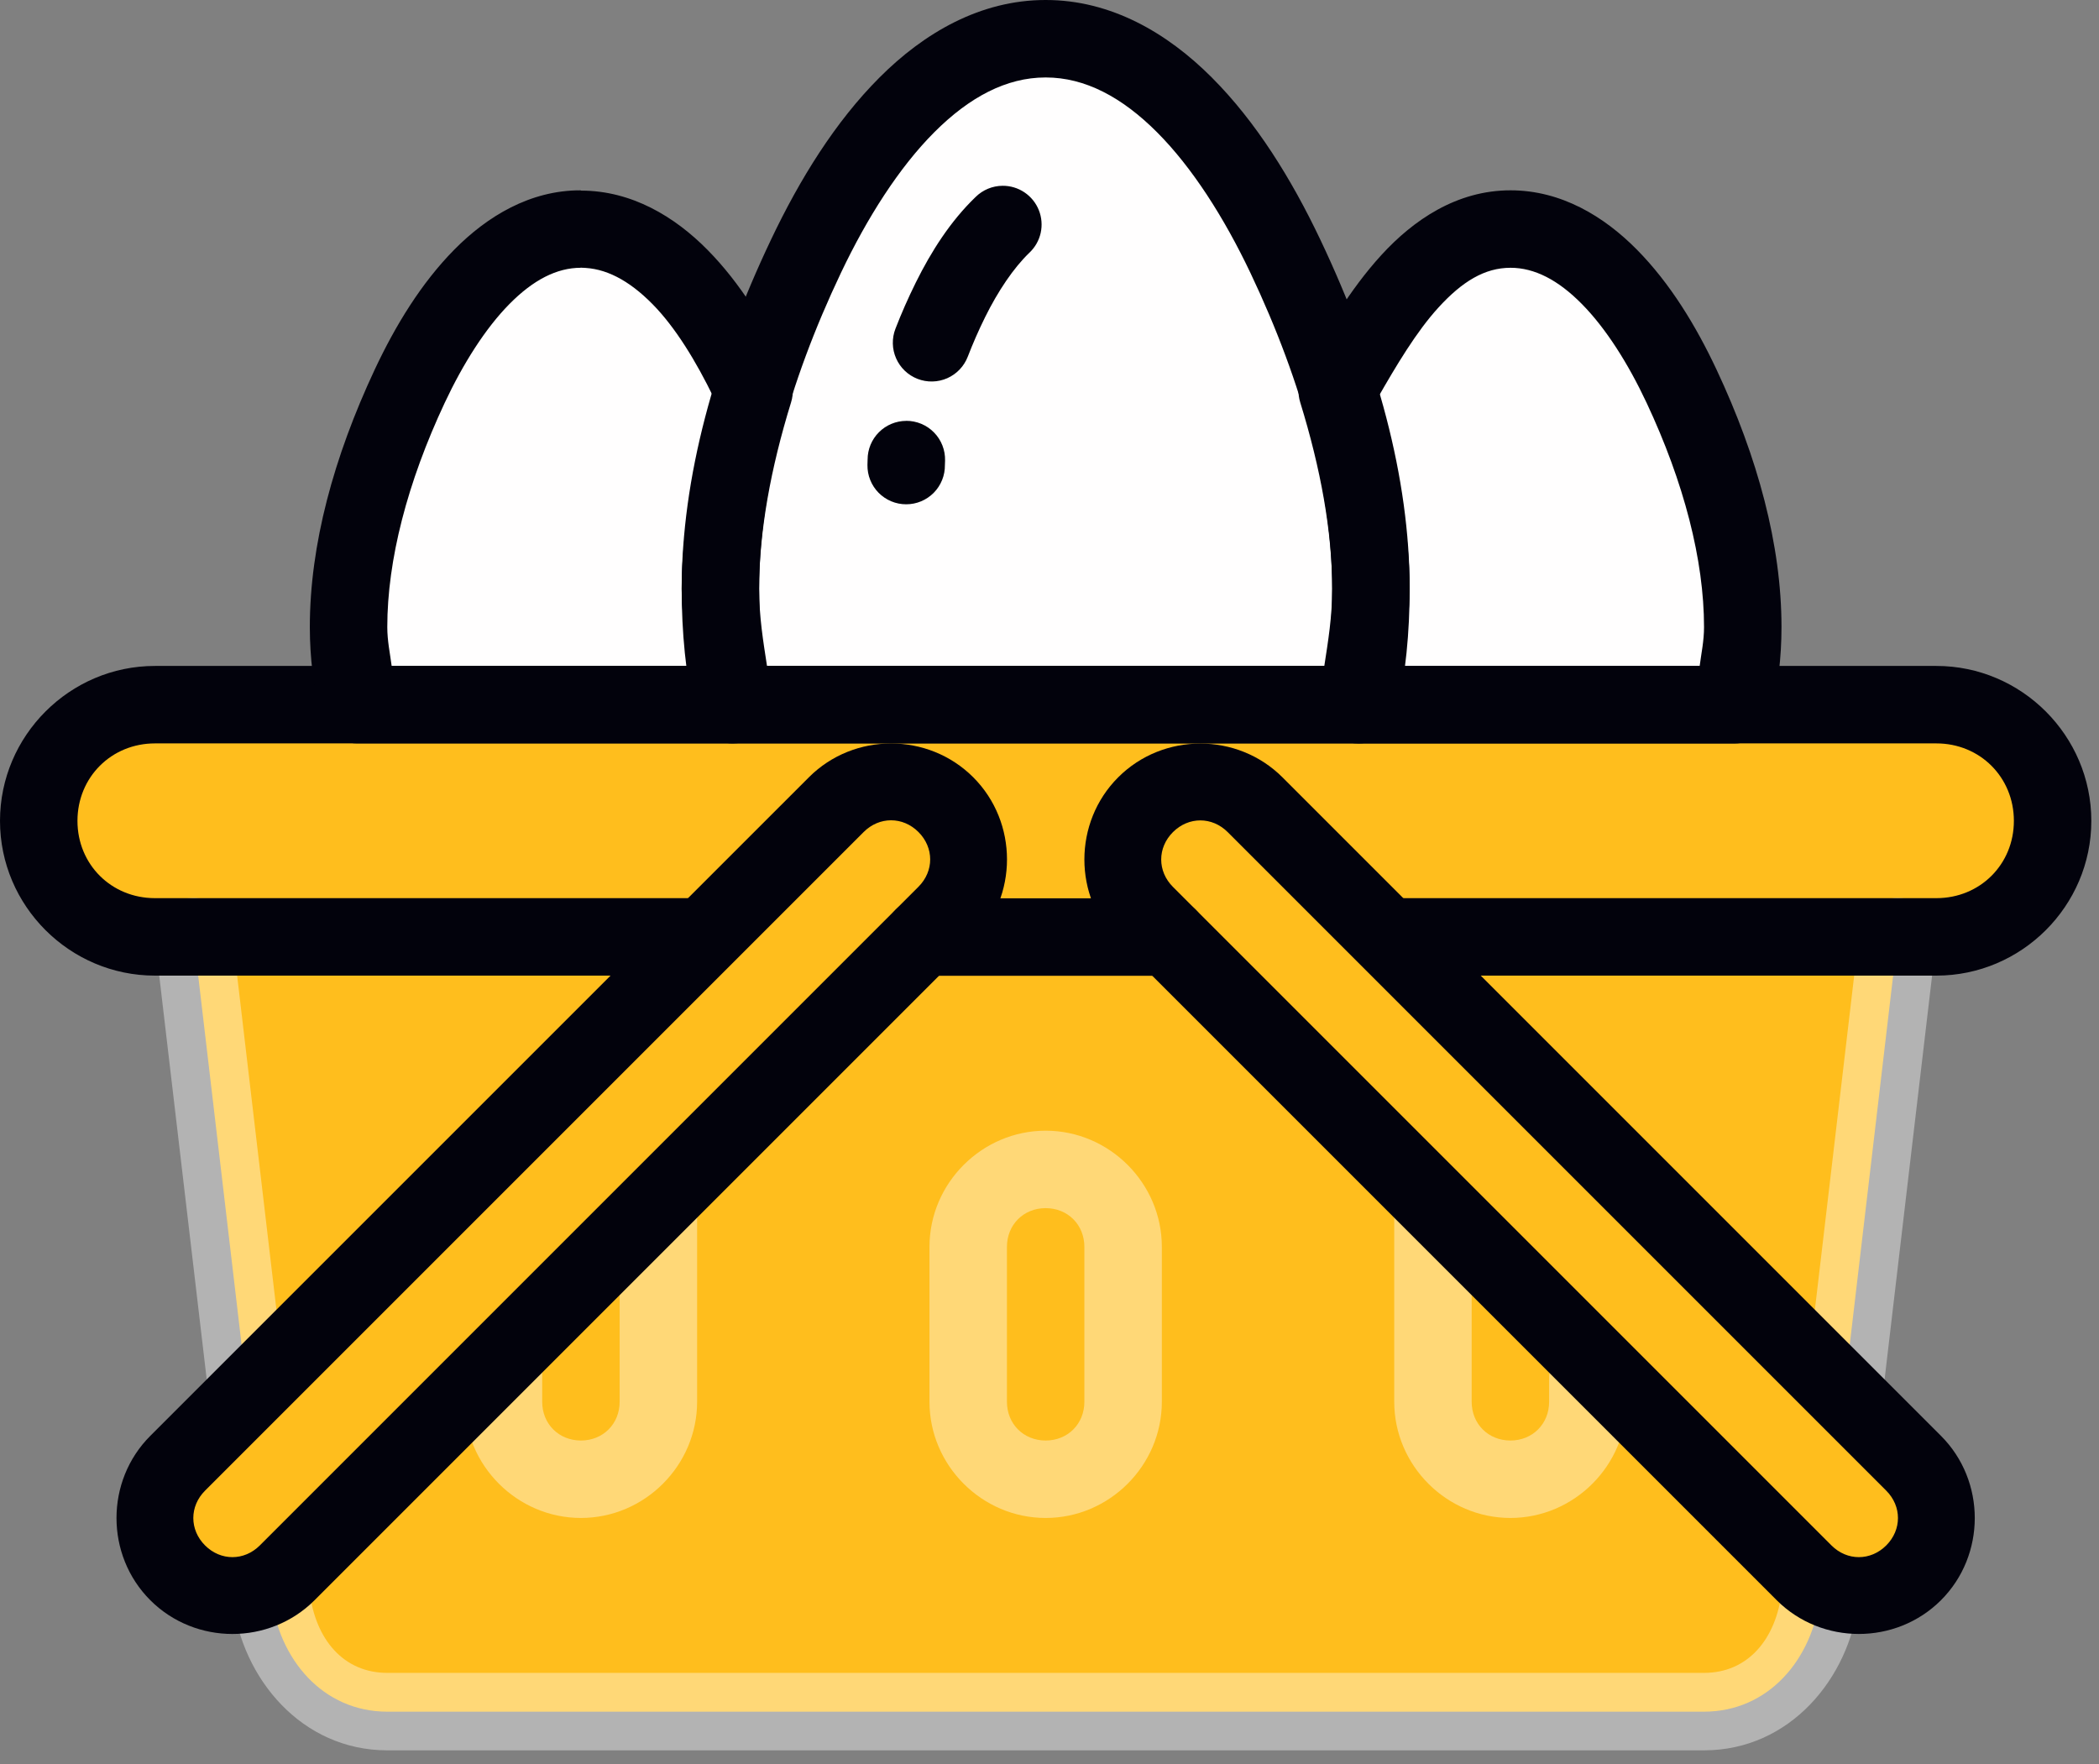 <svg width="94" height="79" viewBox="0 0 94 79" fill="none" xmlns="http://www.w3.org/2000/svg">
<rect x="0" y="0" width="94" height="79" fill="#808080" stroke="none"/>
<path d="M84.984 41.967L82.627 62.005L81.516 71.451C81.179 74.314 79.195 76.654 76.312 76.654H17.344C14.461 76.654 12.477 74.314 12.141 71.451L11.003 61.782L8.672 41.967" fill="#FFBE1D"/>
<path d="M29.484 54.107V62.779C29.484 64.701 27.937 66.248 26.016 66.248C24.094 66.248 22.547 64.701 22.547 62.779V61.045L29.484 54.107ZM46.828 52.373C48.75 52.373 50.297 53.92 50.297 55.842V62.779C50.297 64.701 48.75 66.248 46.828 66.248C44.907 66.248 43.359 64.701 43.359 62.779V55.842C43.359 53.92 44.907 52.373 46.828 52.373ZM71.109 61.739V62.779C71.109 64.701 69.562 66.248 67.641 66.248C65.719 66.248 64.172 64.701 64.172 62.779V54.107L71.109 61.739ZM31.39 41.967H16.91H6.937C4.055 41.967 1.734 39.647 1.734 36.764V36.764C1.734 33.881 4.055 31.561 6.937 31.561H86.719C89.602 31.561 91.922 33.881 91.922 36.764V36.764C91.922 39.647 89.602 41.967 86.719 41.967H76.746H62.266H31.39ZM52.293 41.967H46.828H41.363" fill="#FFBE1D"/>
<path d="M42.354 36.034C43.713 37.393 43.713 39.581 42.354 40.94L12.859 70.435C11.5 71.794 9.312 71.794 7.953 70.435C6.595 69.076 6.595 66.889 7.953 65.53L37.449 36.034C38.808 34.675 40.996 34.675 42.354 36.034Z" fill="#FFBE1D"/>
<path d="M51.302 36.034C49.943 37.393 49.943 39.581 51.302 40.94L80.797 70.435C82.156 71.794 84.344 71.794 85.703 70.435C87.061 69.076 87.061 66.889 85.703 65.53L56.207 36.034C54.848 34.675 52.66 34.675 51.302 36.034Z" fill="#FFBE1D"/>
<path d="M46.82 1.732C44.487 1.732 42.398 2.909 40.617 4.694C38.836 6.477 37.328 8.881 36.097 11.469C33.635 16.647 32.259 21.753 32.259 26.367C32.259 28.219 32.436 29.968 32.796 31.56H60.86C61.22 29.968 61.397 28.219 61.397 26.367C61.397 21.753 60.021 16.647 57.56 11.469C56.329 8.881 54.821 6.477 53.039 4.694C51.258 2.909 49.169 1.732 46.836 1.732H46.819H46.82Z" fill="#FFFEFE"/>
<path d="M26.008 10.254C24.341 10.254 22.849 11.11 21.577 12.402C20.304 13.691 19.228 15.422 18.349 17.295C16.591 21.041 15.609 24.743 15.609 28.082C15.609 29.334 15.768 30.481 16 31.56H32.82C32.453 29.966 32.259 28.228 32.259 26.367C32.259 23.57 32.824 20.579 33.772 17.511C33.737 17.442 33.716 17.366 33.682 17.296C32.803 15.424 31.727 13.693 30.454 12.403C29.182 11.112 27.69 10.256 26.024 10.256H26.006L26.008 10.254ZM67.632 10.254C65.966 10.254 64.474 11.11 63.202 12.402C61.929 13.691 60.853 15.422 59.974 17.295C59.94 17.368 59.918 17.441 59.885 17.514C60.832 20.58 61.397 23.57 61.397 26.368C61.397 28.227 61.202 29.97 60.836 31.562H77.665C77.896 30.484 78.047 29.334 78.047 28.083C78.047 24.745 77.066 21.043 75.307 17.297C74.428 15.424 73.352 13.693 72.079 12.403C70.807 11.112 69.315 10.256 67.649 10.256H67.631L67.632 10.254Z" fill="#FFFEFE"/>
<path d="M8.611 40.209C8.369 40.218 8.132 40.276 7.915 40.382C7.697 40.487 7.504 40.637 7.348 40.821C7.192 41.005 7.076 41.22 7.007 41.452C6.939 41.684 6.92 41.927 6.951 42.167L9.282 61.984C9.299 62.217 9.363 62.445 9.47 62.654C9.578 62.862 9.726 63.046 9.907 63.195C10.088 63.344 10.297 63.456 10.522 63.522C10.746 63.588 10.982 63.608 11.215 63.58C11.448 63.553 11.673 63.479 11.876 63.362C12.079 63.245 12.256 63.089 12.397 62.901C12.538 62.714 12.64 62.5 12.696 62.272C12.752 62.045 12.761 61.808 12.723 61.577L10.393 41.767C10.348 41.33 10.14 40.926 9.809 40.637C9.478 40.348 9.05 40.195 8.611 40.209ZM84.991 40.209C84.561 40.209 84.147 40.368 83.827 40.656C83.508 40.944 83.307 41.34 83.263 41.767L80.906 61.801C80.868 62.032 80.877 62.268 80.933 62.496C80.989 62.724 81.091 62.938 81.232 63.125C81.373 63.312 81.55 63.469 81.753 63.586C81.957 63.702 82.181 63.777 82.414 63.804C82.647 63.832 82.883 63.812 83.108 63.745C83.332 63.679 83.541 63.568 83.722 63.419C83.903 63.27 84.051 63.085 84.159 62.877C84.266 62.669 84.331 62.441 84.347 62.207L86.705 42.167C86.737 41.923 86.716 41.675 86.645 41.44C86.573 41.204 86.452 40.986 86.29 40.801C86.128 40.616 85.928 40.467 85.704 40.365C85.48 40.263 85.237 40.21 84.991 40.209ZM12.08 69.694C11.838 69.702 11.601 69.761 11.384 69.866C11.166 69.972 10.973 70.121 10.817 70.305C10.661 70.49 10.544 70.704 10.476 70.936C10.408 71.168 10.389 71.412 10.42 71.651C10.836 75.19 13.522 78.386 17.344 78.386H76.312C80.134 78.386 82.82 75.19 83.237 71.651C83.275 71.42 83.266 71.182 83.211 70.954C83.155 70.725 83.053 70.511 82.912 70.323C82.771 70.135 82.593 69.978 82.389 69.861C82.185 69.744 81.959 69.67 81.726 69.643C81.492 69.616 81.256 69.636 81.03 69.703C80.805 69.77 80.596 69.883 80.415 70.033C80.234 70.184 80.086 70.369 79.98 70.579C79.873 70.788 79.81 71.017 79.795 71.252C79.537 73.438 78.256 74.917 76.312 74.917H17.344C15.4 74.917 14.119 73.438 13.861 71.252C13.817 70.815 13.608 70.411 13.278 70.122C12.947 69.832 12.519 69.679 12.08 69.694ZM29.457 52.35C28.998 52.357 28.561 52.545 28.241 52.874C27.921 53.203 27.745 53.646 27.75 54.104V62.776C27.75 63.767 27.006 64.511 26.016 64.511C25.025 64.511 24.281 63.767 24.281 62.776V61.042C24.285 60.812 24.242 60.584 24.156 60.37C24.071 60.157 23.943 59.963 23.782 59.8C23.621 59.636 23.428 59.506 23.216 59.417C23.004 59.328 22.777 59.283 22.547 59.283C22.317 59.283 22.09 59.328 21.877 59.417C21.665 59.506 21.473 59.636 21.312 59.8C21.15 59.963 21.023 60.157 20.937 60.37C20.852 60.584 20.809 60.812 20.812 61.042V62.776C20.812 65.629 23.163 67.979 26.016 67.979C28.868 67.979 31.219 65.629 31.219 62.776V54.104C31.221 53.873 31.178 53.643 31.09 53.428C31.002 53.214 30.873 53.019 30.708 52.855C30.544 52.692 30.349 52.563 30.134 52.476C29.919 52.389 29.689 52.346 29.457 52.35ZM46.828 50.636C43.976 50.636 41.625 52.986 41.625 55.839V62.776C41.625 65.629 43.976 67.979 46.828 67.979C49.681 67.979 52.031 65.629 52.031 62.776V55.839C52.031 52.986 49.681 50.636 46.828 50.636ZM46.828 54.104C47.819 54.104 48.562 54.848 48.562 55.839V62.776C48.562 63.767 47.819 64.511 46.828 64.511C45.837 64.511 45.094 63.767 45.094 62.776V55.839C45.094 54.848 45.837 54.104 46.828 54.104ZM64.145 52.35C63.686 52.357 63.249 52.545 62.929 52.874C62.609 53.203 62.432 53.646 62.438 54.104V62.776C62.438 65.629 64.788 67.979 67.641 67.979C70.493 67.979 72.844 65.629 72.844 62.776V61.74C72.847 61.51 72.805 61.282 72.719 61.069C72.633 60.855 72.506 60.661 72.344 60.497C72.183 60.334 71.991 60.204 71.779 60.115C71.567 60.026 71.339 59.981 71.109 59.981C70.879 59.981 70.652 60.026 70.44 60.115C70.228 60.204 70.036 60.334 69.874 60.497C69.713 60.661 69.586 60.855 69.5 61.069C69.414 61.282 69.372 61.51 69.375 61.74V62.776C69.375 63.767 68.632 64.511 67.641 64.511C66.65 64.511 65.906 63.767 65.906 62.776V54.104C65.909 53.873 65.865 53.643 65.778 53.428C65.69 53.214 65.56 53.019 65.396 52.855C65.232 52.692 65.036 52.563 64.822 52.476C64.607 52.389 64.376 52.346 64.145 52.35Z" fill="white" fill-opacity="0.4"/>
<path d="M6.938 29.823C3.124 29.823 0 32.948 0 36.761C0 40.574 3.124 43.691 6.938 43.691H16.91H31.388C31.618 43.694 31.846 43.652 32.059 43.566C32.273 43.48 32.467 43.353 32.63 43.192C32.794 43.03 32.924 42.838 33.013 42.626C33.102 42.414 33.147 42.186 33.147 41.956C33.147 41.727 33.102 41.499 33.013 41.287C32.924 41.075 32.794 40.883 32.63 40.721C32.467 40.56 32.273 40.433 32.059 40.347C31.846 40.261 31.618 40.219 31.388 40.222H16.91H6.938C4.986 40.222 3.469 38.712 3.469 36.761C3.469 34.809 4.986 33.292 6.938 33.292H86.719C88.67 33.292 90.188 34.809 90.188 36.761C90.188 38.712 88.67 40.222 86.719 40.222H76.746H62.268C62.038 40.219 61.81 40.261 61.597 40.347C61.384 40.433 61.19 40.56 61.026 40.721C60.862 40.883 60.732 41.075 60.643 41.287C60.555 41.499 60.509 41.727 60.509 41.956C60.509 42.186 60.555 42.414 60.643 42.626C60.732 42.838 60.862 43.03 61.026 43.192C61.19 43.353 61.384 43.48 61.597 43.566C61.81 43.652 62.038 43.694 62.268 43.691H76.746H86.719C90.532 43.691 93.656 40.574 93.656 36.761C93.656 32.948 90.532 29.823 86.719 29.823H6.938ZM41.361 40.229C41.131 40.226 40.903 40.269 40.69 40.354C40.476 40.44 40.282 40.567 40.118 40.729C39.955 40.89 39.825 41.082 39.736 41.294C39.647 41.506 39.602 41.734 39.602 41.964C39.602 42.194 39.647 42.421 39.736 42.633C39.825 42.845 39.955 43.038 40.118 43.199C40.282 43.36 40.476 43.487 40.69 43.573C40.903 43.659 41.131 43.701 41.361 43.698H46.828H52.295C52.525 43.701 52.754 43.659 52.967 43.573C53.18 43.487 53.374 43.36 53.538 43.199C53.702 43.038 53.831 42.845 53.92 42.633C54.009 42.421 54.055 42.194 54.055 41.964C54.055 41.734 54.009 41.506 53.92 41.294C53.831 41.082 53.702 40.89 53.538 40.729C53.374 40.567 53.18 40.44 52.967 40.354C52.754 40.269 52.525 40.226 52.295 40.229H46.828H41.361Z" fill="#02020C"/>
<path d="M46.821 0C43.904 0 41.38 1.474 39.389 3.469C37.403 5.457 35.82 8.016 34.532 10.725C31.988 16.076 30.528 21.409 30.528 26.368C30.528 28.33 30.711 30.204 31.104 31.944C31.191 32.327 31.407 32.67 31.714 32.915C32.022 33.16 32.404 33.292 32.797 33.292H60.859C61.252 33.292 61.634 33.16 61.942 32.915C62.25 32.67 62.465 32.327 62.553 31.944C62.946 30.204 63.129 28.33 63.129 26.368C63.129 21.409 61.669 16.076 59.125 10.725C57.837 8.016 56.253 5.457 54.267 3.469C52.276 1.474 49.752 0 46.835 0H46.821H46.821ZM46.821 3.469H46.835C48.584 3.469 50.242 4.346 51.814 5.921C53.391 7.499 54.821 9.747 55.995 12.215C58.374 17.22 59.66 22.098 59.66 26.368C59.66 27.619 59.477 28.716 59.307 29.823H34.349C34.179 28.716 33.996 27.619 33.996 26.368C33.996 22.098 35.282 17.22 37.662 12.215C38.836 9.747 40.265 7.499 41.842 5.921C43.414 4.346 45.072 3.469 46.821 3.469H46.821Z" fill="#02020C"/>
<path d="M26.009 8.523C25.902 8.525 25.795 8.536 25.69 8.558C25.689 8.558 25.872 8.523 25.988 8.523C23.74 8.523 21.819 9.685 20.345 11.179C18.871 12.673 17.717 14.558 16.781 16.551C14.942 20.477 13.875 24.404 13.875 28.082C13.875 29.48 14.051 30.756 14.302 31.923C14.386 32.312 14.6 32.66 14.91 32.909C15.219 33.158 15.605 33.293 16.002 33.292H32.818C33.078 33.292 33.336 33.234 33.571 33.121C33.806 33.008 34.013 32.844 34.176 32.64C34.338 32.436 34.453 32.198 34.511 31.944C34.569 31.69 34.569 31.426 34.511 31.171C34.176 29.717 33.996 28.108 33.996 26.368C33.996 23.804 34.515 20.97 35.426 18.021C35.559 17.595 35.523 17.134 35.324 16.734C35.384 16.852 35.338 16.734 35.25 16.557H35.243C34.308 14.567 33.158 12.683 31.686 11.191C30.211 9.696 28.287 8.541 26.036 8.536C26.041 8.535 26.052 8.536 26.056 8.536C26.045 8.535 26.034 8.535 26.022 8.536C26.018 8.536 26.013 8.536 26.009 8.536L26.009 8.523ZM26.354 11.958L26.022 11.992C27.095 11.992 28.154 12.537 29.22 13.618C30.24 14.652 31.172 16.174 31.971 17.825C31.136 20.724 30.528 23.605 30.528 26.368C30.528 27.595 30.745 28.689 30.9 29.824H17.54C17.465 29.25 17.344 28.7 17.344 28.082C17.344 25.084 18.241 21.607 19.918 18.035C20.741 16.282 21.74 14.703 22.811 13.618C23.877 12.536 24.936 11.992 26.009 11.992H25.975C26.032 11.992 26.353 11.958 26.354 11.958ZM67.647 8.523C65.234 8.523 63.292 9.858 61.862 11.422C60.431 12.987 59.368 14.848 58.467 16.436C58.446 16.473 58.425 16.512 58.406 16.551C58.298 16.776 58.274 16.863 58.305 16.793C58.13 17.181 58.103 17.62 58.23 18.026C59.141 20.975 59.66 23.802 59.66 26.366C59.66 28.104 59.479 29.717 59.145 31.17C59.086 31.424 59.085 31.689 59.142 31.944C59.2 32.199 59.315 32.438 59.477 32.643C59.64 32.847 59.847 33.013 60.083 33.126C60.319 33.239 60.577 33.298 60.839 33.297H77.668C78.065 33.296 78.449 33.16 78.758 32.909C79.066 32.659 79.279 32.31 79.361 31.922C79.613 30.749 79.781 29.472 79.781 28.082C79.781 24.404 78.715 20.477 76.875 16.558C75.939 14.565 74.785 12.68 73.311 11.185C71.832 9.685 69.908 8.523 67.647 8.523ZM67.647 11.992C68.72 11.992 69.779 12.536 70.845 13.618C71.916 14.703 72.915 16.282 73.738 18.035C75.415 21.607 76.312 25.084 76.312 28.082C76.312 28.705 76.19 29.254 76.116 29.83H62.756C62.911 28.693 63.129 27.596 63.129 26.368C63.129 23.611 62.517 20.736 61.685 17.845C62.522 16.384 63.428 14.854 64.423 13.767C65.491 12.598 66.496 11.992 67.647 11.992ZM43.584 34.808C41.567 32.791 38.243 32.791 36.226 34.808L6.73 64.303C4.713 66.32 4.713 69.645 6.73 71.662C8.747 73.679 12.071 73.679 14.088 71.662L43.584 42.166C45.601 40.149 45.601 36.825 43.584 34.808ZM41.131 37.26C41.832 37.961 41.832 39.013 41.131 39.713L11.636 69.209C10.935 69.909 9.883 69.909 9.183 69.209C8.482 68.508 8.482 67.456 9.183 66.756L38.678 37.26C39.379 36.56 40.431 36.56 41.131 37.26ZM50.075 34.812C52.092 32.795 55.416 32.795 57.434 34.812L86.924 64.303C88.941 66.32 88.941 69.644 86.924 71.662C84.907 73.678 81.583 73.678 79.566 71.662L50.075 42.171C48.058 40.154 48.058 36.83 50.075 34.812ZM52.528 37.265C51.827 37.966 51.827 39.017 52.528 39.718L82.019 69.209C82.719 69.909 83.771 69.909 84.472 69.209C85.172 68.508 85.172 67.456 84.472 66.756L54.981 37.265C54.28 36.565 53.229 36.565 52.528 37.265ZM44.897 8.32C44.445 8.323 44.013 8.503 43.691 8.821C42.563 9.907 41.704 11.257 41.008 12.662C40.669 13.349 40.366 14.035 40.101 14.722C40.018 14.935 39.979 15.161 39.984 15.389C39.989 15.617 40.039 15.842 40.132 16.051C40.224 16.259 40.356 16.448 40.521 16.605C40.686 16.762 40.88 16.886 41.093 16.968C41.306 17.05 41.533 17.09 41.761 17.084C41.989 17.079 42.213 17.029 42.422 16.937C42.63 16.845 42.819 16.712 42.976 16.547C43.133 16.382 43.257 16.188 43.339 15.975C43.564 15.393 43.822 14.798 44.118 14.2C44.694 13.037 45.386 12.005 46.096 11.321C46.351 11.082 46.529 10.772 46.605 10.431C46.68 10.091 46.652 9.735 46.522 9.41C46.393 9.086 46.168 8.809 45.878 8.614C45.588 8.419 45.246 8.317 44.897 8.32ZM40.582 18.848C40.123 18.85 39.684 19.033 39.36 19.358C39.036 19.683 38.854 20.123 38.854 20.582C38.853 20.669 38.847 20.752 38.847 20.825C38.844 21.055 38.886 21.283 38.972 21.496C39.058 21.71 39.185 21.904 39.346 22.068C39.508 22.231 39.7 22.361 39.912 22.45C40.124 22.539 40.352 22.584 40.581 22.584C40.811 22.584 41.039 22.539 41.251 22.45C41.463 22.361 41.655 22.231 41.817 22.068C41.978 21.904 42.105 21.71 42.191 21.496C42.277 21.283 42.319 21.055 42.316 20.825C42.316 20.752 42.322 20.686 42.323 20.628C42.329 20.395 42.289 20.164 42.204 19.948C42.119 19.731 41.992 19.534 41.829 19.368C41.667 19.202 41.473 19.07 41.258 18.98C41.044 18.891 40.814 18.845 40.582 18.846V18.848Z" fill="#02020C"/>
</svg>
